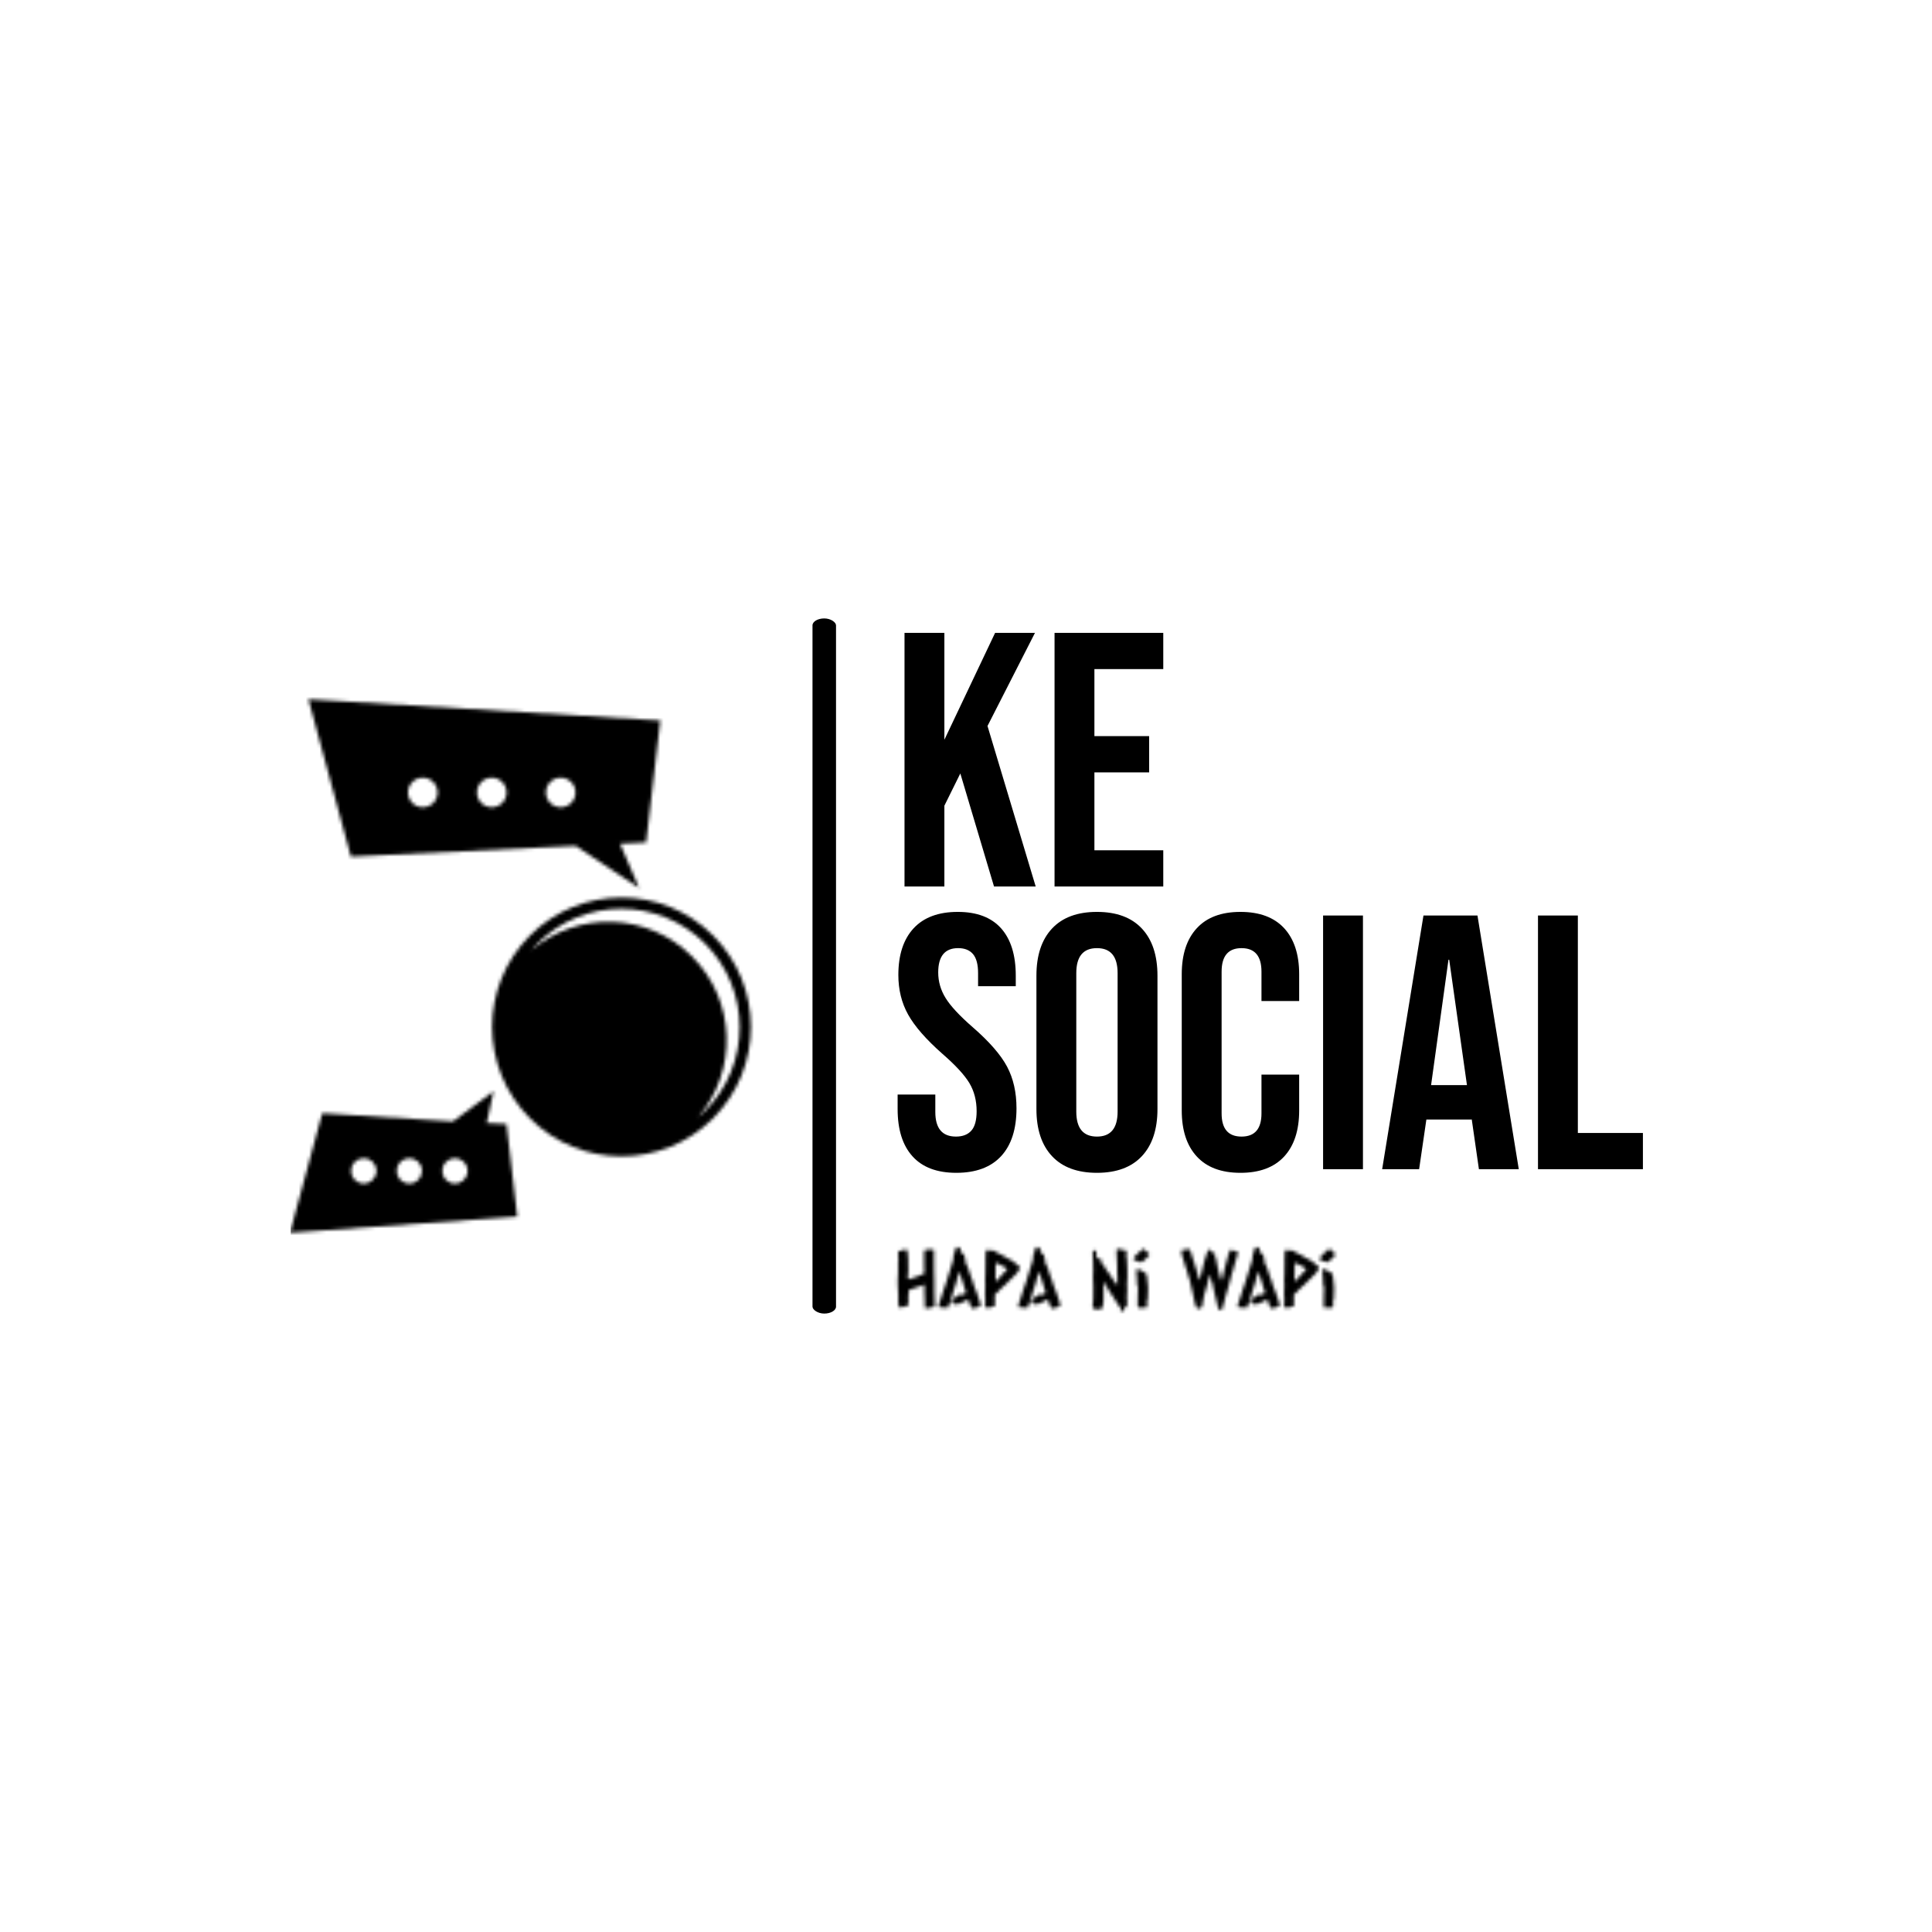 <svg xmlns="http://www.w3.org/2000/svg" version="1.1" xmlns:xlink="http://www.w3.org/1999/xlink" xmlns:svgjs="http://svgjs.dev/svgjs" width="1000" height="1000" viewBox="0 0 1000 1000"><rect width="1000" height="1000" fill="#ffffff"></rect><g transform="matrix(0.7,0,0,0.7,150.371,320.1)"><svg viewBox="0 0 389 200" data-background-color="#ffffff" preserveAspectRatio="xMidYMid meet" height="514" width="1000" xmlns="http://www.w3.org/2000/svg" xmlns:xlink="http://www.w3.org/1999/xlink"><g id="tight-bounds" transform="matrix(1,0,0,1,-0.206,0)"><svg viewBox="0 0 389.412 200" height="200" width="389.412"><g><svg viewBox="0 0 475.852 244.395" height="200" width="389.412"><g><rect width="8.273" height="244.395" x="183.706" y="0" fill="#000000" opacity="1" stroke-width="0" stroke="transparent" fill-opacity="1" class="rect-o-0" data-fill-palette-color="primary" rx="1%" id="o-0" data-palette-color="#ffffff"></rect></g><g transform="matrix(1,0,0,1,213.636,0.608)"><svg viewBox="0 0 262.216 243.179" height="243.179" width="262.216"><g id="textblocktransform"><svg viewBox="0 0 262.216 243.179" height="243.179" width="262.216" id="textblock"><g><svg viewBox="0 0 262.216 198.764" height="198.764" width="262.216"><g transform="matrix(1,0,0,1,0,0)"><svg width="262.216" viewBox="1.1 -35 102.9 74.5" height="198.764" data-palette-color="#ffffff"><svg></svg><svg></svg><g class="wordmark-text-0" data-fill-palette-color="primary" id="text-0"><path xmlns="http://www.w3.org/2000/svg" d="M2.05 0v-35h5.5v14.75l7-14.75h5.5l-6.55 12.85 6.65 22.15h-5.75l-4.65-15.6-2.2 4.45v11.15zM22.75 0v-35h15v5h-9.5v9.25h7.55v5h-7.55v10.75h9.5v5z" fill="#000000" fill-rule="nonzero" stroke="none" stroke-width="1" stroke-linecap="butt" stroke-linejoin="miter" stroke-miterlimit="10" stroke-dasharray="" stroke-dashoffset="0" font-family="none" font-weight="none" font-size="none" text-anchor="none" style="mix-blend-mode: normal" data-fill-palette-color="primary" opacity="1"></path><path xmlns="http://www.w3.org/2000/svg" d="M9.2 39.5c-2.667 0-4.683-0.76-6.05-2.28-1.367-1.513-2.05-3.687-2.05-6.52v0-2h5.2v2.4c0 2.267 0.95 3.4 2.85 3.4v0c0.933 0 1.643-0.277 2.13-0.83 0.48-0.547 0.72-1.437 0.72-2.67v0c0-1.467-0.333-2.76-1-3.88-0.667-1.113-1.9-2.453-3.7-4.02v0c-2.267-2-3.85-3.81-4.75-5.43-0.9-1.613-1.35-3.437-1.35-5.47v0c0-2.767 0.7-4.91 2.1-6.43 1.4-1.513 3.433-2.27 6.1-2.27v0c2.633 0 4.627 0.757 5.98 2.27 1.347 1.52 2.02 3.697 2.02 6.53v0 1.45h-5.2v-1.8c0-1.2-0.233-2.077-0.7-2.63-0.467-0.547-1.15-0.82-2.05-0.82v0c-1.833 0-2.75 1.117-2.75 3.35v0c0 1.267 0.343 2.45 1.03 3.55 0.68 1.1 1.92 2.433 3.72 4v0c2.3 2 3.883 3.817 4.75 5.45 0.867 1.633 1.3 3.55 1.3 5.75v0c0 2.867-0.707 5.067-2.12 6.6-1.42 1.533-3.48 2.3-6.18 2.3zM28.6 39.5c-2.7 0-4.767-0.767-6.2-2.3-1.433-1.533-2.15-3.7-2.15-6.5v0-18.4c0-2.8 0.717-4.967 2.15-6.5 1.433-1.533 3.5-2.3 6.2-2.3v0c2.7 0 4.767 0.767 6.2 2.3 1.433 1.533 2.15 3.7 2.15 6.5v0 18.4c0 2.8-0.717 4.967-2.15 6.5-1.433 1.533-3.5 2.3-6.2 2.3zM28.6 34.5c1.9 0 2.85-1.15 2.85-3.45v0-19.1c0-2.3-0.95-3.45-2.85-3.45v0c-1.9 0-2.85 1.15-2.85 3.45v0 19.1c0 2.3 0.95 3.45 2.85 3.45zM48.4 39.5c-2.633 0-4.64-0.75-6.02-2.25-1.387-1.5-2.08-3.617-2.08-6.35v0-18.8c0-2.733 0.693-4.85 2.08-6.35 1.38-1.5 3.387-2.25 6.02-2.25v0c2.633 0 4.643 0.75 6.03 2.25 1.38 1.5 2.07 3.617 2.07 6.35v0 3.7h-5.2v-4.05c0-2.167-0.917-3.25-2.75-3.25v0c-1.833 0-2.75 1.083-2.75 3.25v0 19.55c0 2.133 0.917 3.2 2.75 3.2v0c1.833 0 2.75-1.067 2.75-3.2v0-5.35h5.2v4.95c0 2.733-0.69 4.85-2.07 6.35-1.387 1.5-3.397 2.25-6.03 2.25zM59.8 39v-35h5.5v35zM67.95 39l5.7-35h7.45l5.7 35h-5.5l-1-6.95v0.1h-6.25l-1 6.85zM74.7 27.4h4.95l-2.45-17.3h-0.1zM89.45 39v-35h5.5v30h9.05v5z" fill="#000000" fill-rule="nonzero" stroke="none" stroke-width="1" stroke-linecap="butt" stroke-linejoin="miter" stroke-miterlimit="10" stroke-dasharray="" stroke-dashoffset="0" font-family="none" font-weight="none" font-size="none" text-anchor="none" style="mix-blend-mode: normal" data-fill-palette-color="primary" opacity="1"></path></g></svg></g></svg></g><g transform="matrix(1,0,0,1,0,220.421)"><svg viewBox="0 0 153.947 22.758" height="22.758" width="153.947"><g transform="matrix(1,0,0,1,0,0)"><svg width="153.947" viewBox="2.98 -37.7 272.58 40.307" height="22.758" data-palette-color="url(#f52f9974-519c-4263-b920-7607e03db669)"></svg></g></svg></g></svg></g></svg></g><g transform="matrix(1,0,0,1,0,28.416)"><svg viewBox="0 0 162.049 187.562" height="187.562" width="162.049"><g><svg xmlns="http://www.w3.org/2000/svg" xmlns:xlink="http://www.w3.org/1999/xlink" version="1.1" x="0" y="0" viewBox="11.121 5 77.758 90" enable-background="new 0 0 100 100" xml:space="preserve" height="187.562" width="162.049" class="icon-icon-0" data-fill-palette-color="accent" id="icon-0"></svg></g></svg></g></svg></g><defs></defs><mask id="4d06edcb-c109-43c7-ac85-b83f2cbe3630"><g id="SvgjsG1099"><svg viewBox="0 0 389.412 200" height="200" width="389.412"><g><svg viewBox="0 0 475.852 244.395" height="200" width="389.412"><g></g><g transform="matrix(1,0,0,1,213.636,0.608)"><svg viewBox="0 0 262.216 243.179" height="243.179" width="262.216"><g id="SvgjsG1097"><svg viewBox="0 0 262.216 243.179" height="243.179" width="262.216" id="SvgjsSvg1096"><g><svg viewBox="0 0 262.216 198.764" height="198.764" width="262.216"><g transform="matrix(1,0,0,1,0,0)"><svg width="262.216" viewBox="1.1 -35 102.9 74.5" height="198.764" data-palette-color="#ffffff"><svg></svg><svg></svg><g class="wordmark-text-0" data-fill-palette-color="primary" id="SvgjsG1095"></g></svg></g></svg></g><g transform="matrix(1,0,0,1,0,220.421)"><svg viewBox="0 0 153.947 22.758" height="22.758" width="153.947"><g transform="matrix(1,0,0,1,0,0)"><svg width="153.947" viewBox="2.98 -37.7 272.58 40.307" height="22.758" data-palette-color="url(#f52f9974-519c-4263-b920-7607e03db669)"><path d="M23.34-36.28L23.83-36.13Q24.41-36.28 24.66-36.25 24.9-36.23 25.15-36.18L25.15-36.18Q25.44-35.99 25.63-35.69L25.63-35.69Q25.63-34.67 25.61-33.67 25.59-32.67 25.59-31.64L25.59-31.64Q25.59-29.79 25.63-27.93 25.68-26.07 25.63-24.22L25.63-24.22Q25.73-23.78 25.68-23.73 25.63-23.68 25.63-23.58L25.63-23.58Q25.63-21.73 25.73-19.92 25.83-18.12 25.83-16.26L25.83-16.26 25.83-9.77Q25.83-7.67 25.95-5.62 26.07-3.56 26.07-1.51L26.07-1.51Q26.07-1.32 25.83-0.98L25.83-0.98Q25.73-0.59 25.54-0.34L25.54-0.34Q25.1-0.29 24.71-0.49L24.71-0.49Q24.51-0.49 24.44-0.37 24.37-0.24 24.22-0.15L24.22-0.15Q23.83-0.15 23.58 0.05 23.34 0.24 23 0.24L23 0.24Q22.71 0.24 22.44 0.17 22.17 0.1 21.83 0.1L21.83 0.1Q21.73 0.1 21.53 0.27 21.34 0.44 21.24 0.49L21.24 0.49Q21 0.49 20.8 0.56 20.61 0.63 20.36 0.63L20.36 0.63Q20.12 0.44 20.14 0.05 20.17-0.34 19.82-0.44L19.82-0.44Q19.82-0.68 19.85-0.98 19.87-1.27 19.87-1.56L19.87-1.56Q19.87-3.47 19.78-5.4 19.68-7.32 19.63-9.23L19.63-9.23Q19.58-10.06 19.6-10.86 19.63-11.67 19.63-12.5L19.63-12.5Q19.63-12.94 19.63-13.38 19.63-13.82 19.53-14.21L19.53-14.21Q19.24-14.26 19.02-14.14 18.8-14.01 18.55-14.01L18.55-14.01Q17.53-13.67 17.19-13.33L17.19-13.33Q16.89-13.33 16.7-13.23 16.5-13.13 16.26-13.04L16.26-13.04Q15.87-12.94 15.5-12.87 15.14-12.79 14.75-12.65L14.75-12.65Q14.5-12.55 14.26-12.45 14.01-12.35 13.77-12.26L13.77-12.26Q13.23-12.06 12.7-11.89 12.16-11.72 11.62-11.52L11.62-11.52Q11.08-11.43 10.69-11.23 10.3-11.04 9.91-10.84L9.91-10.84Q9.57-8.54 9.55-6.47 9.52-4.39 9.67-2.34L9.67-2.34Q9.57-2.05 9.57-1.68 9.57-1.32 9.42-1.07L9.42-1.07Q8.89-0.93 8.72-1.05 8.54-1.17 8.35-1.27L8.35-1.27Q8.15-1.22 8.03-1.07 7.91-0.93 7.81-0.83L7.81-0.83Q7.42-0.83 7.2-0.66 6.98-0.49 6.79-0.39L6.79-0.39Q6.64-0.34 6.49-0.39 6.35-0.44 6.15-0.34L6.15-0.34Q5.66-0.34 5.69-0.46 5.71-0.59 5.57-0.59L5.57-0.59Q5.37-0.59 5.3-0.42 5.22-0.24 5.03-0.15L5.03-0.15Q4.83-0.05 4.59-0.02 4.35 0 4.1 0.1L4.1 0.1Q3.86-0.15 3.86-0.44 3.86-0.73 3.61-0.98L3.61-0.98Q3.52-1.66 3.49-2.32 3.47-2.98 3.32-3.66L3.32-3.66Q3.42-5.03 3.39-5.86 3.37-6.69 3.37-7.57L3.37-7.57Q3.37-8.35 3.32-9.13 3.27-9.91 3.22-10.69L3.22-10.69Q3.13-12.11 3.05-13.57 2.98-15.04 2.98-16.5L2.98-16.5Q2.98-17.72 3.1-18.9 3.22-20.07 3.22-21.29L3.22-21.29Q3.22-22.12 3.25-22.92 3.27-23.73 3.27-24.56L3.27-24.56Q3.27-25.24 3.25-25.9 3.22-26.56 3.22-27.2L3.22-27.2Q3.22-27.93 3.32-28.64 3.42-29.35 3.42-30.03L3.42-30.03Q3.42-30.86 3.32-31.67 3.22-32.47 3.22-33.3L3.22-33.3Q3.22-33.54 3.27-33.76 3.32-33.98 3.32-34.23L3.32-34.23Q3.27-34.77 3.37-34.89 3.47-35.01 3.56-35.21L3.56-35.21Q3.81-35.25 4.1-35.35 4.39-35.45 4.64-35.35L4.64-35.35Q4.93-35.64 5.44-35.64 5.96-35.64 6.2-35.99L6.2-35.99Q6.54-35.94 6.67-35.96 6.79-35.99 6.88-35.99L6.88-35.99Q7.32-35.89 7.35-36.01 7.37-36.13 7.52-36.13L7.52-36.13Q7.76-36.13 8.28-36.11 8.79-36.08 8.98-35.89L8.98-35.89Q9.47-33.3 9.52-30.62 9.57-27.93 9.57-25.29L9.57-25.29Q9.57-24.61 9.62-23.9 9.67-23.19 9.57-22.51L9.57-22.51Q9.57-22.22 9.52-21.95 9.47-21.68 9.47-21.39L9.47-21.39Q9.47-20.56 9.38-19.65 9.28-18.75 9.28-17.92L9.28-17.92Q9.86-17.58 10.28-17.7 10.69-17.82 11.08-17.97L11.08-17.97Q11.57-18.12 11.99-18.29 12.4-18.46 12.84-18.6L12.84-18.6Q13.23-18.8 13.7-18.92 14.16-19.04 14.55-19.14L14.55-19.14Q15.82-19.58 17.04-20.21 18.26-20.85 19.53-21.24L19.53-21.24Q19.43-23.93 19.43-26.59 19.43-29.25 19.43-31.88L19.43-31.88Q19.43-32.62 19.43-33.4 19.43-34.18 19.53-34.91L19.53-34.91Q19.58-35.11 19.65-35.23 19.73-35.35 19.73-35.6L19.73-35.6Q19.87-35.84 20.07-35.94 20.26-36.04 20.36-36.23L20.36-36.23Q20.46-36.13 20.58-36.06 20.7-35.99 20.85-35.94L20.85-35.94Q21.24-36.04 21.31-36.08 21.39-36.13 21.48-36.18L21.48-36.18Q21.73-36.28 22.12-36.28 22.51-36.28 22.75-36.28L22.75-36.28 23.34-36.28ZM41.79-37.01L41.89-36.96Q42.14-36.08 42.38-35.23 42.62-34.38 42.97-33.54L42.97-33.54Q43.7-33.45 43.87-33.4 44.04-33.35 44.28-33.25L44.28-33.25Q44.82-31.98 44.94-30.54 45.07-29.1 45.31-27.73L45.31-27.73Q46.24-26.51 46.65-25.12 47.07-23.73 47.6-22.31L47.6-22.31Q47.75-21.83 47.8-21.7 47.85-21.58 47.85-21.48L47.85-21.48Q48.14-20.65 48.44-19.78 48.73-18.9 49.07-18.07L49.07-18.07Q49.22-17.63 49.39-17.21 49.56-16.8 49.7-16.41L49.7-16.41Q49.85-15.92 49.97-15.41 50.1-14.89 50.24-14.4L50.24-14.4Q50.58-13.43 50.97-12.45 51.36-11.47 51.76-10.5L51.76-10.5Q51.9-10.16 52.32-8.98 52.73-7.81 53.17-6.52 53.61-5.22 53.98-4.13 54.34-3.03 54.34-2.78L54.34-2.78Q54.34-2.39 54.42-1.98 54.49-1.56 54.54-1.12L54.54-1.12Q54.34-0.63 54.05-0.59 53.76-0.54 53.51-0.63L53.51-0.63Q53.27-0.54 53.05-0.44 52.83-0.34 52.63-0.24L52.63-0.24Q52.49-0.2 52.39-0.1 52.29 0 52.15 0L52.15 0Q51.56 0 51.39 0.12 51.22 0.24 50.88 0.24L50.88 0.24Q50.44 0.1 50.31 0.22 50.19 0.34 50.1 0.39L50.1 0.39Q49.9 0.49 49.66 0.49 49.41 0.49 49.17 0.54L49.17 0.54Q49.07 0.34 49 0.15 48.92-0.05 48.78-0.29L48.78-0.29Q48.24-1.07 48.02-1.81 47.8-2.54 47.65-2.98L47.65-2.98Q47.41-3.52 47.24-4.05 47.07-4.59 46.82-5.13L46.82-5.13Q46.53-5.03 46.29-4.91 46.04-4.79 45.9-4.59L45.9-4.59Q45.31-4.59 45.31-4.44 45.31-4.3 45.21-4.15L45.21-4.15Q44.92-4.05 44.75-3.96 44.58-3.86 44.19-3.91L44.19-3.91Q43.94-3.66 43.7-3.49 43.45-3.32 43.06-3.27L43.06-3.27Q42.67-2.88 42.26-2.61 41.84-2.34 41.31-2.49L41.31-2.49Q40.62-2.34 39.94-2.22 39.26-2.1 38.57-2.1L38.57-2.1Q37.79-2.34 37.6-2.54 37.4-2.73 37.01-2.73L37.01-2.73Q37.06-3.42 36.72-3.66L36.72-3.66Q36.72-3.81 36.74-4.13 36.77-4.44 36.86-4.54L36.86-4.54Q37.5-4.83 37.6-5.18 37.69-5.52 38.13-5.62L38.13-5.62Q38.23-5.81 38.35-5.98 38.47-6.15 38.57-6.35L38.57-6.35Q38.82-6.45 38.99-6.49 39.16-6.54 39.26-6.79L39.26-6.79Q39.5-6.79 39.99-7.1 40.48-7.42 40.62-7.62L40.62-7.62Q41.01-7.76 41.11-7.89 41.21-8.01 41.35-8.11L41.35-8.11Q41.84-8.06 41.99-8.2L41.99-8.2Q42.38-8.01 42.87-8.01L42.87-8.01Q43.06-8.01 43.21-8.03 43.36-8.06 43.55-8.06L43.55-8.06Q43.94-8.45 44.55-8.57 45.16-8.69 45.55-9.08L45.55-9.08Q45.41-9.47 45.31-10.03 45.21-10.6 44.97-10.94L44.97-10.94Q44.87-11.57 44.65-12.16 44.43-12.74 44.28-13.28L44.28-13.28Q43.75-15.33 43.02-17.29 42.28-19.24 41.79-21.29L41.79-21.29Q41.7-21.53 41.57-21.8 41.45-22.07 41.35-22.31L41.35-22.31Q41.11-21.73 41.11-21.66 41.11-21.58 41.01-21.48L41.01-21.48Q40.96-21.24 40.92-21.07 40.87-20.9 40.77-20.65L40.77-20.65Q40.62-20.26 40.5-19.8 40.38-19.34 40.28-18.95L40.28-18.95Q40.04-18.12 39.84-17.21 39.65-16.31 39.4-15.43L39.4-15.43Q38.91-13.92 38.4-12.43 37.89-10.94 37.4-9.42L37.4-9.42Q37.3-8.74 37.18-8.37 37.06-8.01 36.94-7.64 36.81-7.28 36.74-6.93 36.67-6.59 36.67-6.4L36.67-6.4Q35.98-4.83 35.52-3.22 35.06-1.61 34.37-0.1L34.37-0.1Q34.18 0 34.03 0.15 33.88 0.29 33.69 0.29L33.69 0.29Q33.3 0.29 33.27 0.1 33.25-0.1 33.05-0.1L33.05-0.1Q32.86-0.1 32.71-0.02 32.57 0.05 32.42 0.15L32.42 0.15Q32.18 0.05 31.86 0.02 31.54 0 31.39-0.2L31.39-0.2Q31.05 0.05 30.71 0.05L30.71 0.05Q30.32 0.05 29.93-0.2L29.93-0.2Q29.64-0.1 29.34-0.1L29.34-0.1Q29.2-0.1 29-0.15 28.81-0.2 28.71-0.29L28.71-0.29Q28.66-0.49 28.66-0.68 28.66-0.88 28.66-1.12L28.66-1.12Q28.66-1.61 28.56-1.86L28.56-1.86Q29.44-4.35 30.27-6.91 31.1-9.47 31.93-12.11L31.93-12.11Q32.37-13.33 32.79-14.5 33.2-15.67 33.59-16.89L33.59-16.89Q33.79-17.58 33.93-18.19 34.08-18.8 34.32-19.38L34.32-19.38Q34.71-20.65 35.13-21.95 35.54-23.24 35.89-24.51L35.89-24.51Q36.08-24.66 36.13-24.85 36.18-25.05 36.28-25.29L36.28-25.29 36.23-25.93Q36.57-26.42 36.69-26.78 36.81-27.15 36.86-27.54L36.86-27.54Q37.11-28.13 37.3-28.81 37.5-29.49 37.6-30.08L37.6-30.08Q37.69-30.86 37.72-31.86 37.74-32.86 37.99-33.54L37.99-33.54Q38.08-33.74 38.16-33.81 38.23-33.89 38.23-34.13L38.23-34.13Q38.33-34.23 38.45-34.35 38.57-34.47 38.62-34.62L38.62-34.62Q38.86-35.01 38.79-35.3 38.72-35.6 38.72-35.94L38.72-35.94Q39.16-36.18 39.11-36.38 39.06-36.57 39.06-36.77L39.06-36.77Q39.06-37.01 39.38-37.23 39.69-37.45 39.79-37.7L39.79-37.7Q40.09-37.65 40.38-37.62 40.67-37.6 40.96-37.65L40.96-37.65Q41.31-37.01 41.79-37.01L41.79-37.01ZM61.23-35.5L61.23-35.5Q61.42-35.55 61.57-35.64 61.71-35.74 61.91-35.74L61.91-35.74Q62.06-35.69 62.13-35.55 62.2-35.4 62.35-35.3L62.35-35.3Q62.5-35.4 62.62-35.5 62.74-35.6 62.89-35.64L62.89-35.64Q63.37-35.5 63.42-35.16L63.42-35.16Q63.67-35.06 63.86-34.94 64.06-34.81 64.3-34.77L64.3-34.77Q64.4-34.57 64.55-34.47 64.69-34.38 64.89-34.18L64.89-34.18Q65.38-34.08 66.18-33.64 66.99-33.2 67.48-32.96L67.48-32.96Q67.96-32.71 68.45-32.47 68.94-32.23 69.38-31.93L69.38-31.93Q69.82-31.69 70.26-31.37 70.7-31.05 71.19-30.86L71.19-30.86Q71.63-30.32 72.31-30.18 72.99-30.03 73.53-29.64L73.53-29.64Q73.97-29.39 74.36-29.13 74.75-28.86 75.14-28.61L75.14-28.61Q75.29-28.37 75.51-28.22 75.73-28.08 75.92-27.83L75.92-27.83Q76.9-27.29 77.05-27L77.05-27Q77.19-26.9 77.49-26.71 77.78-26.51 78.07-26.29 78.36-26.07 78.61-25.85 78.85-25.63 78.9-25.44L78.9-25.44Q78.71-25 78.71-24.73 78.71-24.46 78.51-24.27L78.51-24.27Q78.8-23.88 78.8-23.54L78.8-23.54Q78.56-22.95 77.97-22.56L77.97-22.56Q77.83-22.17 77.51-21.95 77.19-21.73 77.09-21.34L77.09-21.34Q76.7-21.09 76.63-20.95 76.56-20.8 76.46-20.65L76.46-20.65Q75.53-19.68 74.73-18.97 73.92-18.26 73.24-17.43L73.24-17.43Q72.75-17.19 72.41-16.82 72.07-16.46 71.77-16.02L71.77-16.02Q71.38-15.63 71.02-15.26 70.65-14.89 70.26-14.55L70.26-14.55Q70.16-14.36 69.94-14.23 69.72-14.11 69.62-13.87L69.62-13.87Q69.09-13.62 68.75-13.18 68.4-12.74 67.91-12.45L67.91-12.45 67.57-11.96Q67.43-11.87 67.16-11.65 66.89-11.43 66.62-11.16 66.35-10.89 66.16-10.64 65.96-10.4 65.91-10.25L65.91-10.25Q65.77-10.21 65.45-9.96 65.13-9.72 64.81-9.42 64.5-9.13 64.23-8.84 63.96-8.54 63.91-8.45L63.91-8.45 63.42-8.11Q63.47-6.79 63.5-5.44 63.52-4.1 63.52-2.78L63.52-2.78 63.52-1.12 63.18-0.68Q62.93-0.68 62.79-0.78 62.64-0.88 62.45-0.88L62.45-0.88Q62.25-0.88 62.08-0.68 61.91-0.49 61.76-0.39L61.76-0.39Q61.42-0.34 61.2-0.22 60.98-0.1 60.74 0L60.74 0Q60.44-0.15 60.15-0.15L60.15-0.15Q59.52 0 59.54-0.1 59.57-0.2 59.32-0.2L59.32-0.2Q58.93 0.2 58.83 0.2L58.83 0.2Q58.64 0.2 58.47 0.24 58.3 0.29 58.1 0.29L58.1 0.29Q57.91-0.1 57.78-0.51 57.66-0.93 57.32-1.32L57.32-1.32Q57.47-1.81 57.27-2L57.27-2Q57.56-2.54 57.51-3.22 57.47-3.91 57.47-4.49L57.47-4.49Q57.47-4.83 57.49-5.15 57.51-5.47 57.51-5.76L57.51-5.76Q57.51-6.35 57.42-6.96 57.32-7.57 57.32-8.2L57.32-8.2Q57.32-9.67 57.42-11.16 57.51-12.65 57.51-14.11L57.51-14.11Q57.51-14.94 57.44-15.82 57.37-16.7 57.37-17.53L57.37-17.53Q57.37-18.07 57.42-18.53 57.47-18.99 57.51-19.43L57.51-19.43Q57.51-21.68 57.59-23.75 57.66-25.83 57.66-27.88L57.66-27.88Q57.66-28.56 57.64-29.17 57.61-29.79 57.61-30.47L57.61-30.47Q57.61-30.81 57.66-31.15 57.71-31.49 57.71-31.84L57.71-31.84Q57.86-33.35 57.86-34.86L57.86-34.86 57.81-35.64Q58-35.94 58.39-35.94L58.39-35.94Q58.93-35.94 59.22-35.6L59.22-35.6Q59.57-35.64 59.88-35.72 60.2-35.79 60.49-35.79L60.49-35.79Q60.93-35.79 61.23-35.5ZM64.2-27.88L64.11-27.73Q64.11-27.49 64.06-27.37 64.01-27.25 63.96-27.15L63.96-27.15Q63.96-27 63.98-26.83 64.01-26.66 64.01-26.46L64.01-26.46Q64.01-25.34 63.98-24.24 63.96-23.14 63.96-22.07L63.96-22.07 63.86-19.48Q63.86-19.24 63.91-18.95 63.96-18.65 63.96-18.41L63.96-18.41Q63.96-18.16 63.91-17.92 63.86-17.68 63.86-17.43L63.86-17.43Q63.86-16.8 64.01-16.16L64.01-16.16Q64.25-16.26 64.35-16.48 64.45-16.7 64.59-16.85L64.59-16.85Q65.72-17.87 66.69-18.99 67.67-20.12 68.7-21.24L68.7-21.24Q69.58-22.17 70.21-22.75 70.84-23.34 71.19-24.17L71.19-24.17Q70.36-24.71 69.48-25.27 68.6-25.83 67.62-26.22L67.62-26.22Q67.57-26.32 67.35-26.46 67.13-26.61 66.89-26.73 66.65-26.86 66.4-26.95 66.16-27.05 66.06-27.05L66.06-27.05Q65.62-27.44 65.13-27.54L65.13-27.54Q64.79-27.54 64.55-27.66 64.3-27.78 64.2-27.88L64.2-27.88ZM91.4-37.01L91.5-36.96Q91.74-36.08 91.98-35.23 92.23-34.38 92.57-33.54L92.57-33.54Q93.3-33.45 93.47-33.4 93.64-33.35 93.89-33.25L93.89-33.25Q94.43-31.98 94.55-30.54 94.67-29.1 94.91-27.73L94.91-27.73Q95.84-26.51 96.26-25.12 96.67-23.73 97.21-22.31L97.21-22.31Q97.36-21.83 97.4-21.7 97.45-21.58 97.45-21.48L97.45-21.48Q97.75-20.65 98.04-19.78 98.33-18.9 98.67-18.07L98.67-18.07Q98.82-17.63 98.99-17.21 99.16-16.8 99.31-16.41L99.31-16.41Q99.46-15.92 99.58-15.41 99.7-14.89 99.85-14.4L99.85-14.4Q100.19-13.43 100.58-12.45 100.97-11.47 101.36-10.5L101.36-10.5Q101.51-10.16 101.92-8.98 102.34-7.81 102.78-6.52 103.22-5.22 103.58-4.13 103.95-3.03 103.95-2.78L103.95-2.78Q103.95-2.39 104.02-1.98 104.09-1.56 104.14-1.12L104.14-1.12Q103.95-0.63 103.65-0.59 103.36-0.54 103.12-0.63L103.12-0.63Q102.87-0.54 102.65-0.44 102.43-0.34 102.24-0.24L102.24-0.24Q102.09-0.2 101.99-0.1 101.9 0 101.75 0L101.75 0Q101.16 0 100.99 0.12 100.82 0.24 100.48 0.24L100.48 0.24Q100.04 0.1 99.92 0.22 99.8 0.34 99.7 0.39L99.7 0.39Q99.5 0.49 99.26 0.49 99.02 0.49 98.77 0.54L98.77 0.54Q98.67 0.34 98.6 0.15 98.53-0.05 98.38-0.29L98.38-0.29Q97.84-1.07 97.62-1.81 97.4-2.54 97.26-2.98L97.26-2.98Q97.01-3.52 96.84-4.05 96.67-4.59 96.43-5.13L96.43-5.13Q96.14-5.03 95.89-4.91 95.65-4.79 95.5-4.59L95.5-4.59Q94.91-4.59 94.91-4.44 94.91-4.3 94.82-4.15L94.82-4.15Q94.52-4.05 94.35-3.96 94.18-3.86 93.79-3.91L93.79-3.91Q93.55-3.66 93.3-3.49 93.06-3.32 92.67-3.27L92.67-3.27Q92.28-2.88 91.86-2.61 91.45-2.34 90.91-2.49L90.91-2.49Q90.23-2.34 89.54-2.22 88.86-2.1 88.18-2.1L88.18-2.1Q87.39-2.34 87.2-2.54 87-2.73 86.61-2.73L86.61-2.73Q86.66-3.42 86.32-3.66L86.32-3.66Q86.32-3.81 86.35-4.13 86.37-4.44 86.47-4.54L86.47-4.54Q87.1-4.83 87.2-5.18 87.3-5.52 87.74-5.62L87.74-5.62Q87.83-5.81 87.96-5.98 88.08-6.15 88.18-6.35L88.18-6.35Q88.42-6.45 88.59-6.49 88.76-6.54 88.86-6.79L88.86-6.79Q89.1-6.79 89.59-7.1 90.08-7.42 90.23-7.62L90.23-7.62Q90.62-7.76 90.72-7.89 90.81-8.01 90.96-8.11L90.96-8.11Q91.45-8.06 91.59-8.2L91.59-8.2Q91.98-8.01 92.47-8.01L92.47-8.01Q92.67-8.01 92.81-8.03 92.96-8.06 93.16-8.06L93.16-8.06Q93.55-8.45 94.16-8.57 94.77-8.69 95.16-9.08L95.16-9.08Q95.01-9.47 94.91-10.03 94.82-10.6 94.57-10.94L94.57-10.94Q94.47-11.57 94.26-12.16 94.04-12.74 93.89-13.28L93.89-13.28Q93.35-15.33 92.62-17.29 91.89-19.24 91.4-21.29L91.4-21.29Q91.3-21.53 91.18-21.8 91.06-22.07 90.96-22.31L90.96-22.31Q90.72-21.73 90.72-21.66 90.72-21.58 90.62-21.48L90.62-21.48Q90.57-21.24 90.52-21.07 90.47-20.9 90.37-20.65L90.37-20.65Q90.23-20.26 90.1-19.8 89.98-19.34 89.89-18.95L89.89-18.95Q89.64-18.12 89.45-17.21 89.25-16.31 89.01-15.43L89.01-15.43Q88.52-13.92 88.01-12.43 87.49-10.94 87-9.42L87-9.42Q86.91-8.74 86.78-8.37 86.66-8.01 86.54-7.64 86.42-7.28 86.35-6.93 86.27-6.59 86.27-6.4L86.27-6.4Q85.59-4.83 85.12-3.22 84.66-1.61 83.98-0.1L83.98-0.1Q83.78 0 83.64 0.15 83.49 0.29 83.29 0.29L83.29 0.29Q82.9 0.29 82.88 0.1 82.85-0.1 82.66-0.1L82.66-0.1Q82.46-0.1 82.32-0.02 82.17 0.05 82.02 0.15L82.02 0.15Q81.78 0.05 81.46 0.02 81.14 0 81-0.2L81-0.2Q80.66 0.05 80.31 0.05L80.31 0.05Q79.92 0.05 79.53-0.2L79.53-0.2Q79.24-0.1 78.95-0.1L78.95-0.1Q78.8-0.1 78.61-0.15 78.41-0.2 78.31-0.29L78.31-0.29Q78.26-0.49 78.26-0.68 78.26-0.88 78.26-1.12L78.26-1.12Q78.26-1.61 78.17-1.86L78.17-1.86Q79.05-4.35 79.88-6.91 80.71-9.47 81.54-12.11L81.54-12.11Q81.97-13.33 82.39-14.5 82.81-15.67 83.2-16.89L83.2-16.89Q83.39-17.58 83.54-18.19 83.68-18.8 83.93-19.38L83.93-19.38Q84.32-20.65 84.73-21.95 85.15-23.24 85.49-24.51L85.49-24.51Q85.69-24.66 85.73-24.85 85.78-25.05 85.88-25.29L85.88-25.29 85.83-25.93Q86.17-26.42 86.3-26.78 86.42-27.15 86.47-27.54L86.47-27.54Q86.71-28.13 86.91-28.81 87.1-29.49 87.2-30.08L87.2-30.08Q87.3-30.86 87.32-31.86 87.35-32.86 87.59-33.54L87.59-33.54Q87.69-33.74 87.76-33.81 87.83-33.89 87.83-34.13L87.83-34.13Q87.93-34.23 88.05-34.35 88.18-34.47 88.22-34.62L88.22-34.62Q88.47-35.01 88.4-35.3 88.32-35.6 88.32-35.94L88.32-35.94Q88.76-36.18 88.71-36.38 88.66-36.57 88.66-36.77L88.66-36.77Q88.66-37.01 88.98-37.23 89.3-37.45 89.4-37.7L89.4-37.7Q89.69-37.65 89.98-37.62 90.28-37.6 90.57-37.65L90.57-37.65Q90.91-37.01 91.4-37.01L91.4-37.01ZM140.37-36.43L140.37-36.43Q141.15-36.52 141.56-36.3 141.98-36.08 142.42-36.04L142.42-36.04Q142.66-35.99 142.93-36.01 143.2-36.04 143.49-36.04L143.49-36.04Q144.13-36.04 144.49-35.89 144.86-35.74 145.25-35.25L145.25-35.25Q145.35-35.16 145.52-34.99 145.69-34.81 145.69-34.67L145.69-34.67Q145.69-34.28 145.5-33.98 145.3-33.69 145.3-33.15L145.3-33.15Q145.3-32.32 145.5-31.52 145.69-30.71 145.74-29.88L145.74-29.88Q145.98-26.86 146.01-23.8 146.03-20.75 146.03-17.77L146.03-17.77Q146.03-17.38 146.01-17.07 145.98-16.75 145.79-16.5L145.79-16.5 145.79-15.87Q145.74-14.6 145.84-13.31 145.93-12.01 145.93-10.74L145.93-10.74Q145.93-9.62 145.81-8.5 145.69-7.37 145.69-6.2L145.69-6.2Q145.69-5.13 145.84-4.1 145.98-3.08 145.98-2L145.98-2Q145.74-1.56 145.69-1.32 145.64-1.07 145.5-0.88L145.5-0.88Q145.35-0.78 145.18-0.83 145.01-0.88 144.91-0.73L144.91-0.73Q144.67-0.44 144.57-0.05 144.47 0.34 144.08 0.59L144.08 0.59Q143.98 1.27 143.57 1.64 143.15 2 142.96 2.59L142.96 2.59Q142.37 2.64 142.15 2.54 141.93 2.44 141.69 2.34L141.69 2.34Q141.64 1.51 141.71 1.15 141.78 0.78 141.78 0.39L141.78 0.39Q141.78-0.1 141.54-0.34 141.3-0.59 141.2-0.98L141.2-0.98Q140.66-1.32 140.47-1.44 140.27-1.56 140.12-1.76L140.12-1.76Q139.83-2.15 139.64-2.59 139.44-3.03 139.2-3.42L139.2-3.42Q138.51-4.54 137.8-5.71 137.1-6.88 136.27-8.01L136.27-8.01Q136.12-8.25 135.93-8.45 135.73-8.64 135.58-8.89L135.58-8.89Q134.75-10.21 134.02-11.57 133.29-12.94 132.31-14.16L132.31-14.16Q131.92-14.65 131.73-15.26 131.53-15.87 131.14-16.31L131.14-16.31Q131.09-16.06 131.09-15.77 131.09-15.48 131.09-15.23L131.09-15.23Q131.09-13.57 131.16-11.94 131.24-10.3 131.24-8.64L131.24-8.64Q131.24-8.3 131.16-8.03 131.09-7.76 131.09-7.42L131.09-7.42Q131.09-6.93 131.14-6.49 131.19-6.05 131.19-5.62L131.19-5.62Q131.19-5.08 131.16-4.59 131.14-4.1 131.09-3.61L131.09-3.61Q130.99-2.98 130.85-2.42 130.7-1.86 130.7-1.27L130.7-1.27Q130.7-0.93 130.77-0.63 130.85-0.34 130.85-0.1L130.85-0.1Q130.51 0.44 129.99 0.44 129.48 0.44 129.14 0.83L129.14 0.83Q128.84 0.78 128.67 0.88 128.5 0.98 128.36 0.98L128.36 0.98Q128.16 0.98 128.04 0.93 127.92 0.88 127.77 0.88L127.77 0.88Q127.53 0.88 127.28 1.12 127.04 1.37 126.79 1.37L126.79 1.37Q126.65 1.37 126.28 1.17 125.92 0.98 125.5 0.71 125.09 0.44 124.74 0.17 124.4-0.1 124.4-0.24L124.4-0.24Q124.35-0.49 124.35-0.93L124.35-0.93Q124.35-1.51 124.43-2.08 124.5-2.64 124.6-3.22L124.6-3.22Q124.74-4.88 124.74-6.52 124.74-8.15 124.74-9.81L124.74-9.81Q124.74-10.5 124.77-11.18 124.79-11.87 124.79-12.55L124.79-12.55Q124.79-14.16 124.67-15.8 124.55-17.43 124.55-19.04L124.55-19.04Q124.55-20.17 124.65-21.26 124.74-22.36 124.74-23.44L124.74-23.44Q124.74-24.27 124.69-25.05 124.65-25.83 124.65-26.66L124.65-26.66Q124.6-27.2 124.65-27.81 124.69-28.42 124.69-28.96L124.69-28.96Q124.69-29.59 124.52-30.15 124.35-30.71 124.35-31.2L124.35-31.2Q124.35-31.49 124.47-31.76 124.6-32.03 124.6-32.32L124.6-32.32Q124.6-32.71 124.47-33.11 124.35-33.5 124.35-33.89L124.35-33.89Q124.35-34.28 124.45-34.62 124.55-34.96 124.55-35.35L124.55-35.35Q125.23-35.69 125.77-35.69L125.77-35.69Q126.31-35.69 126.55-35.3L126.55-35.3Q126.55-34.42 126.65-33.96 126.75-33.5 126.79-33.01L126.79-33.01Q126.79-32.71 126.77-32.32 126.75-31.93 126.79-31.57 126.84-31.2 127.01-30.96 127.18-30.71 127.62-30.71L127.62-30.71Q127.72-30.47 127.87-30.27 128.01-30.08 128.06-29.79L128.06-29.79Q128.36-29.98 128.41-30.32 128.45-30.66 128.41-30.96L128.41-30.96Q128.65-30.86 128.84-30.88 129.04-30.91 129.24-30.81L129.24-30.81Q129.33-30.13 129.48-29.61 129.63-29.1 129.58-28.42L129.58-28.42Q130.55-27.69 131.26-26.34 131.97-25 132.6-23.93L132.6-23.93Q132.95-23.39 133.41-22.92 133.87-22.46 134.12-21.83L134.12-21.83Q134.51-21.58 134.75-21.19 135-20.8 135.19-20.41L135.19-20.41Q136.17-18.7 137.34-17.09 138.51-15.48 139.78-13.92L139.78-13.92Q139.83-14.26 139.83-14.58 139.83-14.89 139.83-15.23L139.83-15.23 139.78-19.63Q139.78-20.02 139.76-20.36 139.73-20.7 139.68-21.09L139.68-21.09Q139.59-22.36 139.64-23.58 139.68-24.8 139.64-26.07L139.64-26.07Q139.54-27.39 139.51-28.76 139.49-30.13 139.39-31.49L139.39-31.49Q139.34-32.32 139.29-33.15 139.25-33.98 139.25-34.81L139.25-34.81Q139.25-35.84 139.44-36.67L139.44-36.67Q139.54-36.77 139.66-36.84 139.78-36.91 139.98-36.91L139.98-36.91Q140.27-36.91 140.37-36.43ZM159.7-33.2L159.7-33.2Q159.7-32.76 159.41-32.54 159.12-32.32 158.87-31.98L158.87-31.98Q158.38-31.54 158.02-31.08 157.65-30.62 157.16-30.18L157.16-30.18Q156.97-29.98 156.63-29.66 156.28-29.35 155.92-29.03 155.55-28.71 155.19-28.47 154.82-28.22 154.57-28.22L154.57-28.22Q154.18-28.22 153.57-28.49 152.96-28.76 152.52-28.86L152.52-28.86Q152.18-28.91 151.91-28.93 151.65-28.96 151.4-29.2L151.4-29.2Q150.52-29.39 150.28-29.81 150.03-30.22 149.74-30.66L149.74-30.66Q149.74-30.86 149.89-30.91 150.03-30.96 150.13-31.1L150.13-31.1Q150.62-31.74 150.96-32.15 151.3-32.57 151.74-33.01L151.74-33.01Q152.57-33.74 153.33-34.52 154.09-35.3 154.92-35.99L154.92-35.99Q155.31-36.04 155.5-36.28 155.7-36.52 156.09-36.52L156.09-36.52Q156.48-36.52 156.75-36.28 157.02-36.04 157.24-35.72 157.46-35.4 157.68-35.08 157.9-34.77 158.19-34.62L158.19-34.62Q158.53-34.38 159.12-33.98 159.7-33.59 159.7-33.2ZM153.01-24.12L153.01-24.12Q153.35-23.93 153.53-23.61 153.7-23.29 154.04-23.14L154.04-23.14Q154.33-23 154.67-23 155.01-23 155.26-22.9L155.26-22.9Q155.45-22.8 155.55-22.66 155.65-22.51 155.75-22.36L155.75-22.36Q156.04-22.12 156.65-21.92 157.26-21.73 157.46-21.48L157.46-21.48Q157.8-21.04 157.97-20.36 158.14-19.68 158.24-18.92 158.33-18.16 158.38-17.41 158.43-16.65 158.53-16.11L158.53-16.11Q158.63-14.99 158.77-13.89 158.92-12.79 158.92-11.67L158.92-11.67Q158.92-10.55 158.82-9.38 158.73-8.2 158.73-7.08L158.73-7.08Q158.73-6.49 158.7-5.62 158.68-4.74 158.29-4.25L158.29-4.25Q158.24-4.05 158.24-3.56L158.24-3.56 158.24-2Q158.24-1.71 158.29-1.42 158.33-1.12 158.33-0.78L158.33-0.78Q158.33-0.24 158.04 0L158.04 0Q157.9-0.05 157.72-0.05 157.55-0.05 157.41-0.05L157.41-0.05Q156.87-0.05 156.63 0.15L156.63 0.15Q156.09 0.1 155.6 0.05 155.11 0 154.57 0L154.57 0Q153.74 0 152.77 0.24L152.77 0.24Q152.57-0.24 152.6-0.78 152.62-1.32 152.38-1.76L152.38-1.76Q152.33-1.9 152.3-2.03 152.28-2.15 152.28-2.29L152.28-2.29Q152.43-2.88 152.43-3.1 152.43-3.32 152.43-3.56L152.43-3.56Q152.43-4.25 152.38-4.96 152.33-5.66 152.43-6.35L152.43-6.35Q152.43-6.59 152.5-6.79 152.57-6.98 152.57-7.23L152.57-7.23Q152.57-7.47 152.48-7.57 152.38-7.67 152.38-7.81L152.38-7.81Q152.38-7.96 152.4-8.3 152.43-8.64 152.52-8.74L152.52-8.74Q152.52-9.13 152.55-9.5 152.57-9.86 152.57-10.21L152.57-10.21Q152.57-10.99 152.52-11.77 152.48-12.55 152.48-13.28L152.48-13.28Q152.48-13.62 152.43-13.72 152.38-13.82 152.33-13.87 152.28-13.92 152.18-13.94 152.08-13.96 152.04-14.11L152.04-14.11Q152.23-16.26 151.89-18.41 151.55-20.56 151.55-22.75L151.55-22.75Q151.55-23.1 151.65-23.27 151.74-23.44 151.89-23.54 152.04-23.63 152.16-23.75 152.28-23.88 152.33-24.12L152.33-24.12Q152.72-24.02 153.01-24.12ZM210.62-35.79L210.67-35.99Q210.87-35.64 211.19-35.69 211.5-35.74 211.85-35.64L211.85-35.64 212.38-35.45Q212.68-35.4 212.82-35.33 212.97-35.25 213.11-35.16L213.11-35.16Q213.6-35.21 214.26-34.89 214.92-34.57 215.02-34.42L215.02-34.42Q214.43-32.37 213.82-30.44 213.21-28.52 212.68-26.56L212.68-26.56Q212.53-26.12 212.36-25.46 212.19-24.8 212.02-24.1 211.85-23.39 211.65-22.78 211.45-22.17 211.31-21.83L211.31-21.83 211.06-21.09Q210.19-17.58 209.26-14.14 208.33-10.69 207.21-7.18L207.21-7.18Q206.82-6.05 206.6-4.86 206.38-3.66 206.03-2.49L206.03-2.49Q205.64-1.9 205.62-1.46 205.6-1.03 205.55-0.59 205.5-0.15 205.38 0.24 205.25 0.63 204.96 0.78L204.96 0.78Q204.96 1.17 204.79 1.37 204.62 1.56 204.52 1.81L204.52 1.81Q204.13 1.81 203.72 1.46 203.3 1.12 202.96 0.83L202.96 0.83Q202.71 0.44 202.52-0.02 202.32-0.49 202.23-0.93L202.23-0.93Q201.79-2.93 201.3-4.88 200.81-6.84 200.32-8.79L200.32-8.79Q200.32-8.94 200.25-9.28 200.18-9.62 200.08-10.01 199.98-10.4 199.91-10.69 199.83-10.99 199.78-11.08L199.78-11.08Q199.49-12.94 199.03-14.77 198.56-16.6 197.88-18.31L197.88-18.31Q197.88-18.6 197.78-18.9 197.69-19.19 197.69-19.48L197.69-19.48Q197.59-19.68 197.54-19.97 197.49-20.26 197.29-20.36L197.29-20.36Q197.05-20.36 197.03-20.07 197-19.78 197-19.53L197-19.53Q196.66-18.41 196.46-17.68 196.27-16.94 196.22-16.21L196.22-16.21Q195.93-15.67 195.93-14.94L195.93-14.94Q195.78-14.7 195.73-14.36 195.68-14.01 195.59-13.72L195.59-13.72Q194.76-10.6 193.83-7.76L193.83-7.76Q193.73-7.42 193.68-7.06 193.63-6.69 193.53-6.3L193.53-6.3Q193.24-5.03 193.05-3.81 192.85-2.59 192.66-1.32L192.66-1.32Q192.56-0.88 192.46-0.73 192.36-0.59 192.27-0.54 192.17-0.49 192.09-0.46 192.02-0.44 192.02-0.29L192.02-0.29Q191.78 0.1 191.87 0.2 191.97 0.29 191.97 0.39L191.97 0.39Q191.97 0.49 191.7 0.51 191.44 0.54 191.34 0.54L191.34 0.54Q190.95 0.39 190.73 0.59 190.51 0.78 190.36 0.78L190.36 0.78Q190.21 0.54 190.02 0.37 189.82 0.2 189.73 0.29L189.73 0.29Q189.24 0.05 189.12 0 188.99-0.05 188.9-0.15L188.9-0.15Q188.8-0.78 188.53-1.39 188.26-2 188.07-2.59L188.07-2.59Q187.87-3.27 187.77-3.98 187.68-4.69 187.53-5.42L187.53-5.42Q187.43-5.76 187.26-6.25 187.09-6.74 187.09-7.03L187.09-7.03Q186.99-7.62 186.97-7.81 186.94-8.01 186.85-8.15L186.85-8.15Q186.85-8.94 186.5-9.94 186.16-10.94 186.02-11.77L186.02-11.77Q185.48-14.6 184.84-17.14L184.84-17.14Q184.75-17.53 184.6-17.87 184.45-18.21 184.31-18.6L184.31-18.6Q184.06-19.34 183.87-20.09 183.67-20.85 183.43-21.63L183.43-21.63Q183.23-22.27 183.06-22.88 182.89-23.49 182.69-24.17L182.69-24.17Q182.6-24.46 182.45-24.76 182.3-25.05 182.16-25.39L182.16-25.39Q181.96-26.07 181.82-26.68 181.67-27.29 181.47-27.88L181.47-27.88Q181.08-29.2 180.67-30.49 180.25-31.79 179.86-33.11L179.86-33.11Q179.86-33.45 179.81-33.62 179.77-33.79 179.81-34.03L179.81-34.03Q179.72-34.23 179.69-34.47 179.67-34.72 179.67-34.96L179.67-34.96 179.67-35.64Q179.91-35.74 180.45-35.91 180.99-36.08 181.23-36.08L181.23-36.08Q181.86-36.04 182.16-36.08 182.45-36.13 182.65-36.33L182.65-36.33Q182.79-36.33 182.91-36.28 183.04-36.23 183.18-36.23L183.18-36.23Q183.77-36.38 183.87-36.28L183.87-36.28Q184.06-36.33 184.16-36.45 184.26-36.57 184.5-36.57L184.5-36.57Q184.6-36.57 184.75-36.33 184.89-36.08 184.99-35.99L184.99-35.99Q185.09-35.74 185.19-35.52 185.28-35.3 185.38-35.06L185.38-35.06Q185.67-34.33 185.89-33.4 186.11-32.47 186.41-31.64L186.41-31.64Q186.65-31.1 186.8-30.49 186.94-29.88 187.14-29.3L187.14-29.3Q187.24-29.05 187.33-28.81 187.43-28.56 187.53-28.32L187.53-28.32Q187.68-27.73 187.85-27.22 188.02-26.71 188.16-26.17L188.16-26.17Q188.75-24.46 189.26-22.73 189.77-21 190.17-19.29L190.17-19.29Q190.26-18.8 190.41-18.16 190.56-17.53 190.85-17.14L190.85-17.14Q191.04-17.29 191.12-17.68 191.19-18.07 191.29-18.31L191.29-18.31Q191.39-18.6 191.46-18.9 191.53-19.19 191.63-19.48L191.63-19.48Q191.78-20.17 191.92-20.78 192.07-21.39 192.27-22.02L192.27-22.02Q192.51-23.1 192.75-24.19 193-25.29 193.29-26.42L193.29-26.42Q193.49-27.1 193.68-27.83 193.88-28.56 194.07-29.25L194.07-29.25Q194.17-29.59 194.24-29.93 194.32-30.27 194.41-30.66L194.41-30.66Q194.56-31.05 194.73-31.45 194.9-31.84 195-32.23L195-32.23Q195.34-33.2 195.63-34.2 195.93-35.21 196.37-36.08L196.37-36.08Q196.46-36.18 196.56-36.25 196.66-36.33 196.81-36.43L196.81-36.43Q197.25-36.04 197.39-35.82 197.54-35.6 197.88-35.6L197.88-35.6Q198.08-35.45 198.15-35.23 198.22-35.01 198.52-35.06L198.52-35.06Q198.66-34.96 198.73-34.79 198.81-34.62 199-34.52L199-34.52Q199.2-34.08 199.25-34.13 199.3-34.18 199.44-34.13L199.44-34.13Q199.54-33.98 200-33.79 200.47-33.59 200.66-33.5L200.66-33.5Q200.66-33.3 200.74-33.15 200.81-33.01 200.81-32.81L200.81-32.81Q200.81-32.57 200.64-31.98 200.47-31.4 200.37-31.05L200.37-31.05Q200.61-30.96 200.71-30.98 200.81-31.01 200.91-31.01L200.91-31.01Q201.4-30.18 201.52-29.17 201.64-28.17 201.74-27.34L201.74-27.34Q201.84-26.95 201.91-26.59 201.98-26.22 202.08-25.83L202.08-25.83Q202.32-24.85 202.54-23.9 202.76-22.95 203.01-21.97L203.01-21.97Q203.01-21.73 203.2-21.44L203.2-21.44Q203.2-21.14 203.37-20.48 203.54-19.82 203.74-19.12 203.94-18.41 204.18-17.77 204.42-17.14 204.57-16.85L204.57-16.85Q204.81-16.99 204.86-17.53 204.91-18.07 205.11-18.31L205.11-18.31Q205.69-20.9 206.35-23.44 207.01-25.98 207.69-28.61L207.69-28.61Q208.13-30.37 208.6-31.98 209.06-33.59 209.7-35.3L209.7-35.3Q209.79-35.5 209.79-35.89L209.79-35.89Q210.38-36.04 210.62-35.79L210.62-35.79ZM228-37.01L228.1-36.96Q228.35-36.08 228.59-35.23 228.83-34.38 229.18-33.54L229.18-33.54Q229.91-33.45 230.08-33.4 230.25-33.35 230.5-33.25L230.5-33.25Q231.03-31.98 231.15-30.54 231.28-29.1 231.52-27.73L231.52-27.73Q232.45-26.51 232.86-25.12 233.28-23.73 233.82-22.31L233.82-22.31Q233.96-21.83 234.01-21.7 234.06-21.58 234.06-21.48L234.06-21.48Q234.35-20.65 234.65-19.78 234.94-18.9 235.28-18.07L235.28-18.07Q235.43-17.63 235.6-17.21 235.77-16.8 235.92-16.41L235.92-16.41Q236.06-15.92 236.18-15.41 236.31-14.89 236.45-14.4L236.45-14.4Q236.79-13.43 237.18-12.45 237.58-11.47 237.97-10.5L237.97-10.5Q238.11-10.16 238.53-8.98 238.94-7.81 239.38-6.52 239.82-5.22 240.19-4.13 240.55-3.03 240.55-2.78L240.55-2.78Q240.55-2.39 240.63-1.98 240.7-1.56 240.75-1.12L240.75-1.12Q240.55-0.63 240.26-0.59 239.97-0.54 239.72-0.63L239.72-0.63Q239.48-0.54 239.26-0.44 239.04-0.34 238.84-0.24L238.84-0.24Q238.7-0.2 238.6-0.1 238.5 0 238.36 0L238.36 0Q237.77 0 237.6 0.12 237.43 0.24 237.09 0.24L237.09 0.24Q236.65 0.1 236.53 0.22 236.4 0.34 236.31 0.39L236.31 0.39Q236.11 0.49 235.87 0.49 235.62 0.49 235.38 0.54L235.38 0.54Q235.28 0.34 235.21 0.15 235.13-0.05 234.99-0.29L234.99-0.29Q234.45-1.07 234.23-1.81 234.01-2.54 233.86-2.98L233.86-2.98Q233.62-3.52 233.45-4.05 233.28-4.59 233.03-5.13L233.03-5.13Q232.74-5.03 232.5-4.91 232.25-4.79 232.11-4.59L232.11-4.59Q231.52-4.59 231.52-4.44 231.52-4.3 231.42-4.15L231.42-4.15Q231.13-4.05 230.96-3.96 230.79-3.86 230.4-3.91L230.4-3.91Q230.15-3.66 229.91-3.49 229.67-3.32 229.27-3.27L229.27-3.27Q228.88-2.88 228.47-2.61 228.05-2.34 227.52-2.49L227.52-2.49Q226.83-2.34 226.15-2.22 225.47-2.1 224.78-2.1L224.78-2.1Q224-2.34 223.81-2.54 223.61-2.73 223.22-2.73L223.22-2.73Q223.27-3.42 222.93-3.66L222.93-3.66Q222.93-3.81 222.95-4.13 222.98-4.44 223.07-4.54L223.07-4.54Q223.71-4.83 223.81-5.18 223.9-5.52 224.34-5.62L224.34-5.62Q224.44-5.81 224.56-5.98 224.68-6.15 224.78-6.35L224.78-6.35Q225.03-6.45 225.2-6.49 225.37-6.54 225.47-6.79L225.47-6.79Q225.71-6.79 226.2-7.1 226.69-7.42 226.83-7.62L226.83-7.62Q227.22-7.76 227.32-7.89 227.42-8.01 227.57-8.11L227.57-8.11Q228.05-8.06 228.2-8.2L228.2-8.2Q228.59-8.01 229.08-8.01L229.08-8.01Q229.27-8.01 229.42-8.03 229.57-8.06 229.76-8.06L229.76-8.06Q230.15-8.45 230.76-8.57 231.37-8.69 231.76-9.08L231.76-9.08Q231.62-9.47 231.52-10.03 231.42-10.6 231.18-10.94L231.18-10.94Q231.08-11.57 230.86-12.16 230.64-12.74 230.5-13.28L230.5-13.28Q229.96-15.33 229.23-17.29 228.49-19.24 228-21.29L228-21.29Q227.91-21.53 227.79-21.8 227.66-22.07 227.57-22.31L227.57-22.31Q227.32-21.73 227.32-21.66 227.32-21.58 227.22-21.48L227.22-21.48Q227.17-21.24 227.13-21.07 227.08-20.9 226.98-20.65L226.98-20.65Q226.83-20.26 226.71-19.8 226.59-19.34 226.49-18.95L226.49-18.95Q226.25-18.12 226.05-17.21 225.86-16.31 225.61-15.43L225.61-15.43Q225.12-13.92 224.61-12.43 224.1-10.94 223.61-9.42L223.61-9.42Q223.51-8.74 223.39-8.37 223.27-8.01 223.15-7.64 223.02-7.28 222.95-6.93 222.88-6.59 222.88-6.4L222.88-6.4Q222.19-4.83 221.73-3.22 221.27-1.61 220.58-0.1L220.58-0.1Q220.39 0 220.24 0.15 220.09 0.29 219.9 0.29L219.9 0.29Q219.51 0.29 219.48 0.1 219.46-0.1 219.26-0.1L219.26-0.1Q219.07-0.1 218.92-0.02 218.78 0.05 218.63 0.15L218.63 0.15Q218.39 0.05 218.07 0.02 217.75 0 217.6-0.2L217.6-0.2Q217.26 0.05 216.92 0.05L216.92 0.05Q216.53 0.05 216.14-0.2L216.14-0.2Q215.85-0.1 215.55-0.1L215.55-0.1Q215.41-0.1 215.21-0.15 215.02-0.2 214.92-0.29L214.92-0.29Q214.87-0.49 214.87-0.68 214.87-0.88 214.87-1.12L214.87-1.12Q214.87-1.61 214.77-1.86L214.77-1.86Q215.65-4.35 216.48-6.91 217.31-9.47 218.14-12.11L218.14-12.11Q218.58-13.33 219-14.5 219.41-15.67 219.8-16.89L219.8-16.89Q220-17.58 220.14-18.19 220.29-18.8 220.53-19.38L220.53-19.38Q220.92-20.65 221.34-21.95 221.75-23.24 222.1-24.51L222.1-24.51Q222.29-24.66 222.34-24.85 222.39-25.05 222.49-25.29L222.49-25.29 222.44-25.93Q222.78-26.42 222.9-26.78 223.02-27.15 223.07-27.54L223.07-27.54Q223.32-28.13 223.51-28.81 223.71-29.49 223.81-30.08L223.81-30.08Q223.9-30.86 223.93-31.86 223.95-32.86 224.2-33.54L224.2-33.54Q224.29-33.74 224.37-33.81 224.44-33.89 224.44-34.13L224.44-34.13Q224.54-34.23 224.66-34.35 224.78-34.47 224.83-34.62L224.83-34.62Q225.08-35.01 225-35.3 224.93-35.6 224.93-35.94L224.93-35.94Q225.37-36.18 225.32-36.38 225.27-36.57 225.27-36.77L225.27-36.77Q225.27-37.01 225.59-37.23 225.91-37.45 226-37.7L226-37.7Q226.3-37.65 226.59-37.62 226.88-37.6 227.17-37.65L227.17-37.65Q227.52-37.01 228-37.01L228-37.01ZM247.44-35.5L247.44-35.5Q247.63-35.55 247.78-35.64 247.92-35.74 248.12-35.74L248.12-35.74Q248.27-35.69 248.34-35.55 248.41-35.4 248.56-35.3L248.56-35.3Q248.71-35.4 248.83-35.5 248.95-35.6 249.1-35.64L249.1-35.64Q249.58-35.5 249.63-35.16L249.63-35.16Q249.88-35.06 250.07-34.94 250.27-34.81 250.51-34.77L250.51-34.77Q250.61-34.57 250.76-34.47 250.9-34.38 251.1-34.18L251.1-34.18Q251.59-34.08 252.39-33.64 253.2-33.2 253.69-32.96L253.69-32.96Q254.17-32.71 254.66-32.47 255.15-32.23 255.59-31.93L255.59-31.93Q256.03-31.69 256.47-31.37 256.91-31.05 257.4-30.86L257.4-30.86Q257.84-30.32 258.52-30.18 259.2-30.03 259.74-29.64L259.74-29.64Q260.18-29.39 260.57-29.13 260.96-28.86 261.35-28.61L261.35-28.61Q261.5-28.37 261.72-28.22 261.94-28.08 262.13-27.83L262.13-27.83Q263.11-27.29 263.26-27L263.26-27Q263.4-26.9 263.7-26.71 263.99-26.51 264.28-26.29 264.57-26.07 264.82-25.85 265.06-25.63 265.11-25.44L265.11-25.44Q264.92-25 264.92-24.73 264.92-24.46 264.72-24.27L264.72-24.27Q265.01-23.88 265.01-23.54L265.01-23.54Q264.77-22.95 264.18-22.56L264.18-22.56Q264.04-22.17 263.72-21.95 263.4-21.73 263.31-21.34L263.31-21.34Q262.91-21.09 262.84-20.95 262.77-20.8 262.67-20.65L262.67-20.65Q261.74-19.68 260.94-18.97 260.13-18.26 259.45-17.43L259.45-17.43Q258.96-17.19 258.62-16.82 258.28-16.46 257.98-16.02L257.98-16.02Q257.59-15.63 257.23-15.26 256.86-14.89 256.47-14.55L256.47-14.55Q256.37-14.36 256.15-14.23 255.93-14.11 255.83-13.87L255.83-13.87Q255.3-13.62 254.96-13.18 254.61-12.74 254.13-12.45L254.13-12.45 253.78-11.96Q253.64-11.87 253.37-11.65 253.1-11.43 252.83-11.16 252.56-10.89 252.37-10.64 252.17-10.4 252.12-10.25L252.12-10.25Q251.98-10.21 251.66-9.96 251.34-9.72 251.02-9.42 250.71-9.13 250.44-8.84 250.17-8.54 250.12-8.45L250.12-8.45 249.63-8.11Q249.68-6.79 249.71-5.44 249.73-4.1 249.73-2.78L249.73-2.78 249.73-1.12 249.39-0.68Q249.14-0.68 249-0.78 248.85-0.88 248.66-0.88L248.66-0.88Q248.46-0.88 248.29-0.68 248.12-0.49 247.97-0.39L247.97-0.39Q247.63-0.34 247.41-0.22 247.19-0.1 246.95 0L246.95 0Q246.65-0.15 246.36-0.15L246.36-0.15Q245.73 0 245.75-0.1 245.78-0.2 245.53-0.2L245.53-0.2Q245.14 0.2 245.04 0.2L245.04 0.2Q244.85 0.2 244.68 0.24 244.51 0.29 244.31 0.29L244.31 0.29Q244.12-0.1 243.99-0.51 243.87-0.93 243.53-1.32L243.53-1.32Q243.68-1.81 243.48-2L243.48-2Q243.77-2.54 243.73-3.22 243.68-3.91 243.68-4.49L243.68-4.49Q243.68-4.83 243.7-5.15 243.73-5.47 243.73-5.76L243.73-5.76Q243.73-6.35 243.63-6.96 243.53-7.57 243.53-8.2L243.53-8.2Q243.53-9.67 243.63-11.16 243.73-12.65 243.73-14.11L243.73-14.11Q243.73-14.94 243.65-15.82 243.58-16.7 243.58-17.53L243.58-17.53Q243.58-18.07 243.63-18.53 243.68-18.99 243.73-19.43L243.73-19.43Q243.73-21.68 243.8-23.75 243.87-25.83 243.87-27.88L243.87-27.88Q243.87-28.56 243.85-29.17 243.82-29.79 243.82-30.47L243.82-30.47Q243.82-30.81 243.87-31.15 243.92-31.49 243.92-31.84L243.92-31.84Q244.07-33.35 244.07-34.86L244.07-34.86 244.02-35.64Q244.21-35.94 244.6-35.94L244.6-35.94Q245.14-35.94 245.43-35.6L245.43-35.6Q245.78-35.64 246.09-35.72 246.41-35.79 246.7-35.79L246.7-35.79Q247.14-35.79 247.44-35.5ZM250.41-27.88L250.32-27.73Q250.32-27.49 250.27-27.37 250.22-27.25 250.17-27.15L250.17-27.15Q250.17-27 250.19-26.83 250.22-26.66 250.22-26.46L250.22-26.46Q250.22-25.34 250.19-24.24 250.17-23.14 250.17-22.07L250.17-22.07 250.07-19.48Q250.07-19.24 250.12-18.95 250.17-18.65 250.17-18.41L250.17-18.41Q250.17-18.16 250.12-17.92 250.07-17.68 250.07-17.43L250.07-17.43Q250.07-16.8 250.22-16.16L250.22-16.16Q250.46-16.26 250.56-16.48 250.66-16.7 250.81-16.85L250.81-16.85Q251.93-17.87 252.9-18.99 253.88-20.12 254.91-21.24L254.91-21.24Q255.79-22.17 256.42-22.75 257.06-23.34 257.4-24.17L257.4-24.17Q256.57-24.71 255.69-25.27 254.81-25.83 253.83-26.22L253.83-26.22Q253.78-26.32 253.56-26.46 253.34-26.61 253.1-26.73 252.86-26.86 252.61-26.95 252.37-27.05 252.27-27.05L252.27-27.05Q251.83-27.44 251.34-27.54L251.34-27.54Q251-27.54 250.76-27.66 250.51-27.78 250.41-27.88L250.41-27.88ZM275.56-33.2L275.56-33.2Q275.56-32.76 275.27-32.54 274.97-32.32 274.73-31.98L274.73-31.98Q274.24-31.54 273.87-31.08 273.51-30.62 273.02-30.18L273.02-30.18Q272.82-29.98 272.48-29.66 272.14-29.35 271.77-29.03 271.41-28.71 271.04-28.47 270.68-28.22 270.43-28.22L270.43-28.22Q270.04-28.22 269.43-28.49 268.82-28.76 268.38-28.86L268.38-28.86Q268.04-28.91 267.77-28.93 267.5-28.96 267.26-29.2L267.26-29.2Q266.38-29.39 266.13-29.81 265.89-30.22 265.6-30.66L265.6-30.66Q265.6-30.86 265.74-30.91 265.89-30.96 265.99-31.1L265.99-31.1Q266.48-31.74 266.82-32.15 267.16-32.57 267.6-33.01L267.6-33.01Q268.43-33.74 269.19-34.52 269.94-35.3 270.77-35.99L270.77-35.99Q271.16-36.04 271.36-36.28 271.55-36.52 271.95-36.52L271.95-36.52Q272.34-36.52 272.6-36.28 272.87-36.04 273.09-35.72 273.31-35.4 273.53-35.08 273.75-34.77 274.04-34.62L274.04-34.62Q274.39-34.38 274.97-33.98 275.56-33.59 275.56-33.2ZM268.87-24.12L268.87-24.12Q269.21-23.93 269.38-23.61 269.55-23.29 269.89-23.14L269.89-23.14Q270.19-23 270.53-23 270.87-23 271.12-22.9L271.12-22.9Q271.31-22.8 271.41-22.66 271.51-22.51 271.6-22.36L271.6-22.36Q271.9-22.12 272.51-21.92 273.12-21.73 273.31-21.48L273.31-21.48Q273.65-21.04 273.83-20.36 274-19.68 274.09-18.92 274.19-18.16 274.24-17.41 274.29-16.65 274.39-16.11L274.39-16.11Q274.48-14.99 274.63-13.89 274.78-12.79 274.78-11.67L274.78-11.67Q274.78-10.55 274.68-9.38 274.58-8.2 274.58-7.08L274.58-7.08Q274.58-6.49 274.56-5.62 274.53-4.74 274.14-4.25L274.14-4.25Q274.09-4.05 274.09-3.56L274.09-3.56 274.09-2Q274.09-1.71 274.14-1.42 274.19-1.12 274.19-0.78L274.19-0.78Q274.19-0.24 273.9 0L273.9 0Q273.75-0.05 273.58-0.05 273.41-0.05 273.26-0.05L273.26-0.05Q272.73-0.05 272.48 0.15L272.48 0.15Q271.95 0.1 271.46 0.05 270.97 0 270.43 0L270.43 0Q269.6 0 268.62 0.24L268.62 0.24Q268.43-0.24 268.45-0.78 268.48-1.32 268.23-1.76L268.23-1.76Q268.19-1.9 268.16-2.03 268.14-2.15 268.14-2.29L268.14-2.29Q268.28-2.88 268.28-3.1 268.28-3.32 268.28-3.56L268.28-3.56Q268.28-4.25 268.23-4.96 268.19-5.66 268.28-6.35L268.28-6.35Q268.28-6.59 268.36-6.79 268.43-6.98 268.43-7.23L268.43-7.23Q268.43-7.47 268.33-7.57 268.23-7.67 268.23-7.81L268.23-7.81Q268.23-7.96 268.26-8.3 268.28-8.64 268.38-8.74L268.38-8.74Q268.38-9.13 268.41-9.5 268.43-9.86 268.43-10.21L268.43-10.21Q268.43-10.99 268.38-11.77 268.33-12.55 268.33-13.28L268.33-13.28Q268.33-13.62 268.28-13.72 268.23-13.82 268.19-13.87 268.14-13.92 268.04-13.94 267.94-13.96 267.89-14.11L267.89-14.11Q268.09-16.26 267.75-18.41 267.4-20.56 267.4-22.75L267.4-22.75Q267.4-23.1 267.5-23.27 267.6-23.44 267.75-23.54 267.89-23.63 268.01-23.75 268.14-23.88 268.19-24.12L268.19-24.12Q268.58-24.02 268.87-24.12Z" opacity="1" transform="matrix(1,0,0,1,0,0)" fill="white" class="slogan-text-1" id="SvgjsPath1094"></path></svg></g></svg></g></svg></g></svg></g><g transform="matrix(1,0,0,1,0,28.416)"><svg viewBox="0 0 162.049 187.562" height="187.562" width="162.049"><g><svg xmlns="http://www.w3.org/2000/svg" xmlns:xlink="http://www.w3.org/1999/xlink" version="1.1" x="0" y="0" viewBox="11.121 5 77.758 90" enable-background="new 0 0 100 100" xml:space="preserve" height="187.562" width="162.049" class="icon-icon-0" data-fill-palette-color="accent" id="SvgjsSvg1093"></svg></g></svg></g></svg></g><defs><mask></mask></defs></svg></g></mask><linearGradient x1="0" x2="1" y1="0.5" y2="0.5" id="f52f9974-519c-4263-b920-7607e03db669"><stop stop-color="#f00b51" offset="0"></stop><stop stop-color="#730062" offset="1"></stop></linearGradient><rect width="389.412" height="200" fill="#000000" mask="url(#4d06edcb-c109-43c7-ac85-b83f2cbe3630)" data-fill-palette-color="secondary"></rect><mask id="ab5a6016-c46b-4e44-b50e-d45c42e0d5f3"><g id="SvgjsG1111"><svg viewBox="0 0 389.412 200" height="200" width="389.412"><g><svg viewBox="0 0 475.852 244.395" height="200" width="389.412"><g></g><g transform="matrix(1,0,0,1,213.636,0.608)"><svg viewBox="0 0 262.216 243.179" height="243.179" width="262.216"><g id="SvgjsG1109"><svg viewBox="0 0 262.216 243.179" height="243.179" width="262.216" id="SvgjsSvg1108"><g><svg viewBox="0 0 262.216 198.764" height="198.764" width="262.216"><g transform="matrix(1,0,0,1,0,0)"><svg width="262.216" viewBox="1.1 -35 102.9 74.5" height="198.764" data-palette-color="#ffffff"><svg></svg><svg></svg><g class="wordmark-text-0" data-fill-palette-color="primary" id="SvgjsG1107"></g></svg></g></svg></g><g transform="matrix(1,0,0,1,0,220.421)"><svg viewBox="0 0 153.947 22.758" height="22.758" width="153.947"><g transform="matrix(1,0,0,1,0,0)"><svg width="153.947" viewBox="2.98 -37.7 272.58 40.307" height="22.758" data-palette-color="url(#f52f9974-519c-4263-b920-7607e03db669)"></svg></g></svg></g></svg></g></svg></g><g transform="matrix(1,0,0,1,0,28.416)"><svg viewBox="0 0 162.049 187.562" height="187.562" width="162.049"><g><svg xmlns="http://www.w3.org/2000/svg" xmlns:xlink="http://www.w3.org/1999/xlink" version="1.1" x="0" y="0" viewBox="11.121 5 77.758 90" enable-background="new 0 0 100 100" xml:space="preserve" height="187.562" width="162.049" class="icon-icon-0" data-fill-palette-color="accent" id="SvgjsSvg1106"><path d="M51.617 44.846c-8.524 8.524-8.524 22.346 0 30.869 8.523 8.525 22.344 8.525 30.869 0 8.524-8.522 8.524-22.345 0-30.869C73.961 36.321 60.143 36.321 51.617 44.846zM81.129 74.469c-0.371 0.37-0.759 0.704-1.147 1.038 6.732-7.854 6.398-19.681-1.038-27.118-7.437-7.438-19.265-7.772-27.117-1.038 0.335-0.39 0.669-0.779 1.037-1.147 7.807-7.806 20.459-7.806 28.266 0C88.931 54.008 88.931 66.664 81.129 74.469z" fill="white"></path><path d="M73.592 8.582L14.228 5l7.164 26.546 37.918-1.816 10.706 7.113-3.215-7.473 4.4-0.212L73.592 8.582zM33.525 23.226c-1.377 0-2.494-1.117-2.494-2.494s1.117-2.494 2.494-2.494 2.494 1.117 2.494 2.494S34.902 23.226 33.525 23.226zM45.161 23.226c-1.38 0-2.497-1.117-2.497-2.494s1.117-2.494 2.497-2.494c1.375 0 2.492 1.117 2.492 2.494S46.537 23.226 45.161 23.226zM56.793 23.226c-1.378 0-2.494-1.117-2.494-2.494s1.116-2.494 2.494-2.494 2.494 1.117 2.494 2.494S58.171 23.226 56.793 23.226z" fill="white"></path><path d="M47.647 76.66l-3.342-0.16 1.159-5.367-6.848 5.092-22.057-1.38L11.121 95l38.339-2.721L47.647 76.66zM23.56 86.706c-1.181 0-2.14-0.959-2.14-2.141s0.959-2.139 2.14-2.139c1.184 0 2.141 0.957 2.141 2.139S24.743 86.706 23.56 86.706zM31.253 86.706c-1.183 0-2.14-0.959-2.14-2.141s0.957-2.139 2.14-2.139c1.182 0 2.139 0.957 2.139 2.139S32.435 86.706 31.253 86.706zM38.944 86.706c-1.181 0-2.14-0.959-2.14-2.141s0.959-2.139 2.14-2.139c1.182 0 2.138 0.957 2.138 2.139S40.126 86.706 38.944 86.706z" fill="white"></path></svg></g></svg></g></svg></g><defs><mask></mask></defs><mask><g id="SvgjsG1105"><svg viewBox="0 0 389.412 200" height="200" width="389.412"><g><svg viewBox="0 0 475.852 244.395" height="200" width="389.412"><g></g><g transform="matrix(1,0,0,1,213.636,0.608)"><svg viewBox="0 0 262.216 243.179" height="243.179" width="262.216"><g id="SvgjsG1104"><svg viewBox="0 0 262.216 243.179" height="243.179" width="262.216" id="SvgjsSvg1103"><g><svg viewBox="0 0 262.216 198.764" height="198.764" width="262.216"><g transform="matrix(1,0,0,1,0,0)"><svg width="262.216" viewBox="1.1 -35 102.9 74.5" height="198.764" data-palette-color="#ffffff"><svg></svg><svg></svg><g class="wordmark-text-0" data-fill-palette-color="primary" id="SvgjsG1102"></g></svg></g></svg></g><g transform="matrix(1,0,0,1,0,220.421)"><svg viewBox="0 0 153.947 22.758" height="22.758" width="153.947"><g transform="matrix(1,0,0,1,0,0)"><svg width="153.947" viewBox="2.98 -37.7 272.58 40.307" height="22.758" data-palette-color="url(#f52f9974-519c-4263-b920-7607e03db669)"></svg></g></svg></g></svg></g></svg></g><g transform="matrix(1,0,0,1,0,28.416)"><svg viewBox="0 0 162.049 187.562" height="187.562" width="162.049"><g><svg xmlns="http://www.w3.org/2000/svg" xmlns:xlink="http://www.w3.org/1999/xlink" version="1.1" x="0" y="0" viewBox="11.121 5 77.758 90" enable-background="new 0 0 100 100" xml:space="preserve" height="187.562" width="162.049" class="icon-icon-0" data-fill-palette-color="accent" id="SvgjsSvg1100"></svg></g></svg></g></svg></g><defs><mask></mask></defs></svg></g></mask></svg></g></mask><linearGradient x1="0" x2="1" y1="0.548" y2="0.55" id="808bccaa-6881-4c76-bba4-f85bb3f90a71"><stop stop-color="#ff6cab" offset="0"></stop><stop stop-color="#7366ff" offset="1"></stop></linearGradient><rect width="389.412" height="200" fill="#000000" mask="url(#ab5a6016-c46b-4e44-b50e-d45c42e0d5f3)" data-fill-palette-color="accent"></rect></svg><rect width="389.412" height="200" fill="none" stroke="none" visibility="hidden"></rect></g></svg></g></svg>